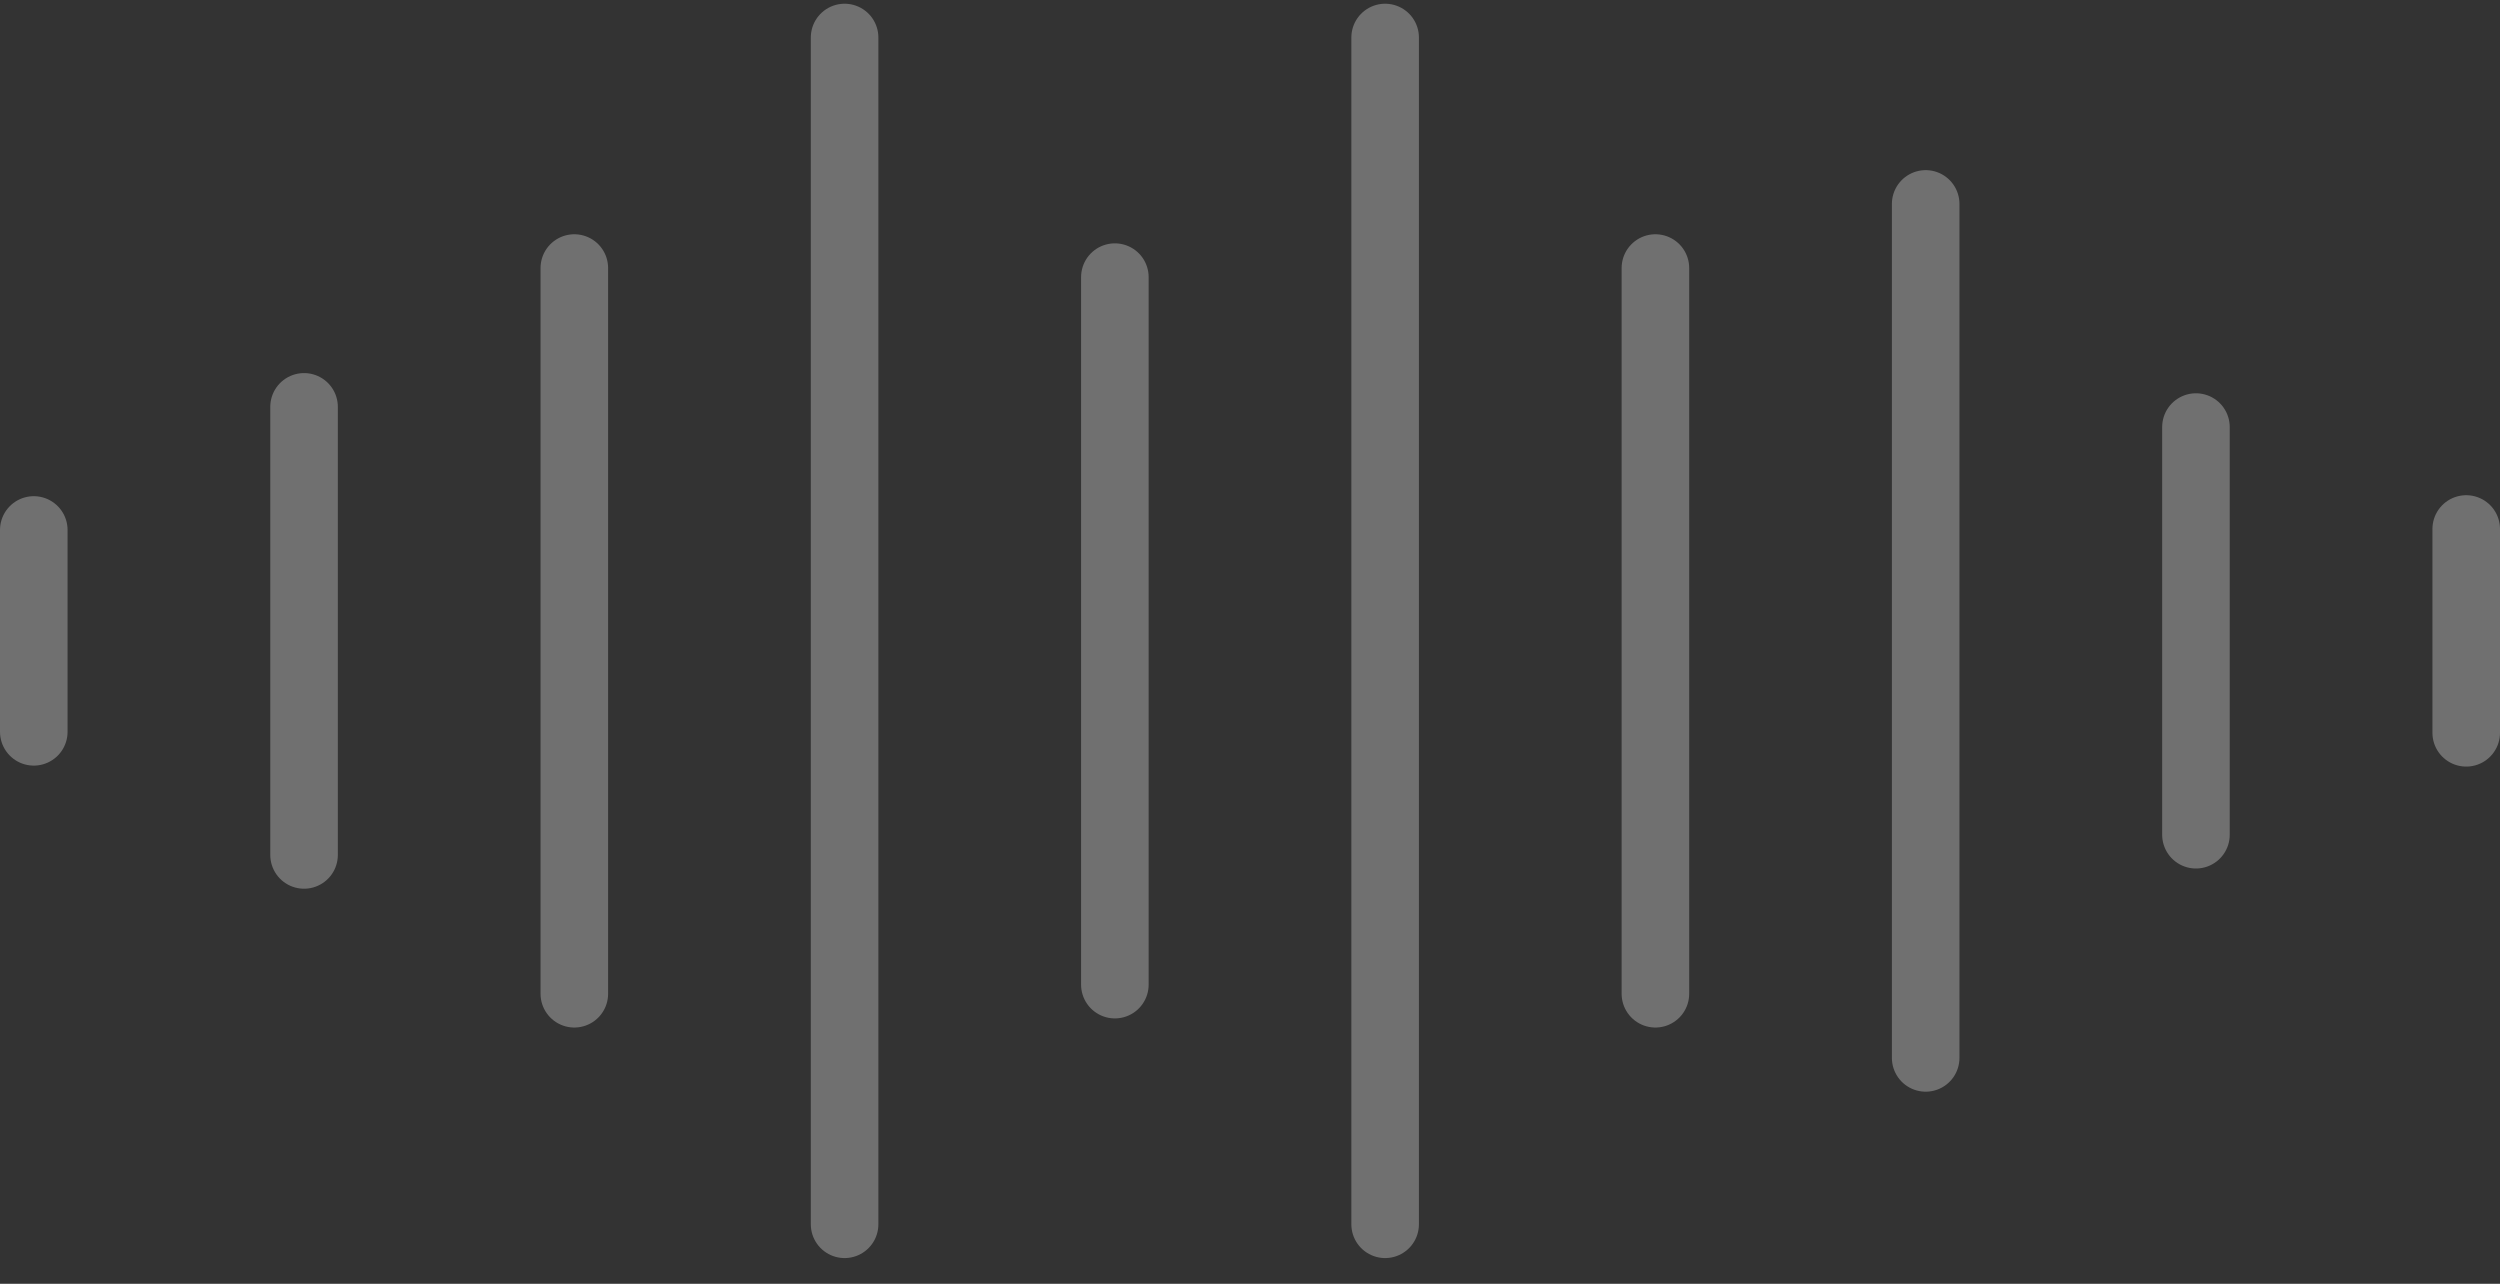 <svg width="74" height="38" viewBox="0 0 74 38" fill="none" xmlns="http://www.w3.org/2000/svg">
<rect x="0" y="0" width="74" height="38" fill="#333333" stroke="none"/>
<path d="M1 15.687L1 21.662" stroke="white" stroke-opacity="0.3" stroke-width="2" stroke-linecap="round"/>
<path d="M9 12.043L9 25.306" stroke="white" stroke-opacity="0.3" stroke-width="2" stroke-linecap="round"/>
<path d="M17 7.934L17 29.415" stroke="white" stroke-opacity="0.3" stroke-width="2" stroke-linecap="round"/>
<path d="M25 1.11L25 36.239" stroke="white" stroke-opacity="0.3" stroke-width="2" stroke-linecap="round"/>
<path d="M33 8.203L33 29.145" stroke="white" stroke-opacity="0.3" stroke-width="2" stroke-linecap="round"/>
<path d="M41 1.11L41 36.239" stroke="white" stroke-opacity="0.3" stroke-width="2" stroke-linecap="round"/>
<path d="M49 7.934L49 29.415" stroke="white" stroke-opacity="0.3" stroke-width="2" stroke-linecap="round"/>
<path d="M57 6.036L57 31.314" stroke="white" stroke-opacity="0.3" stroke-width="2" stroke-linecap="round"/>
<path d="M65 12.641L65 24.708" stroke="white" stroke-opacity="0.3" stroke-width="2" stroke-linecap="round"/>
<path d="M73 15.658L73 21.691" stroke="white" stroke-opacity="0.3" stroke-width="2" stroke-linecap="round"/>
</svg>
